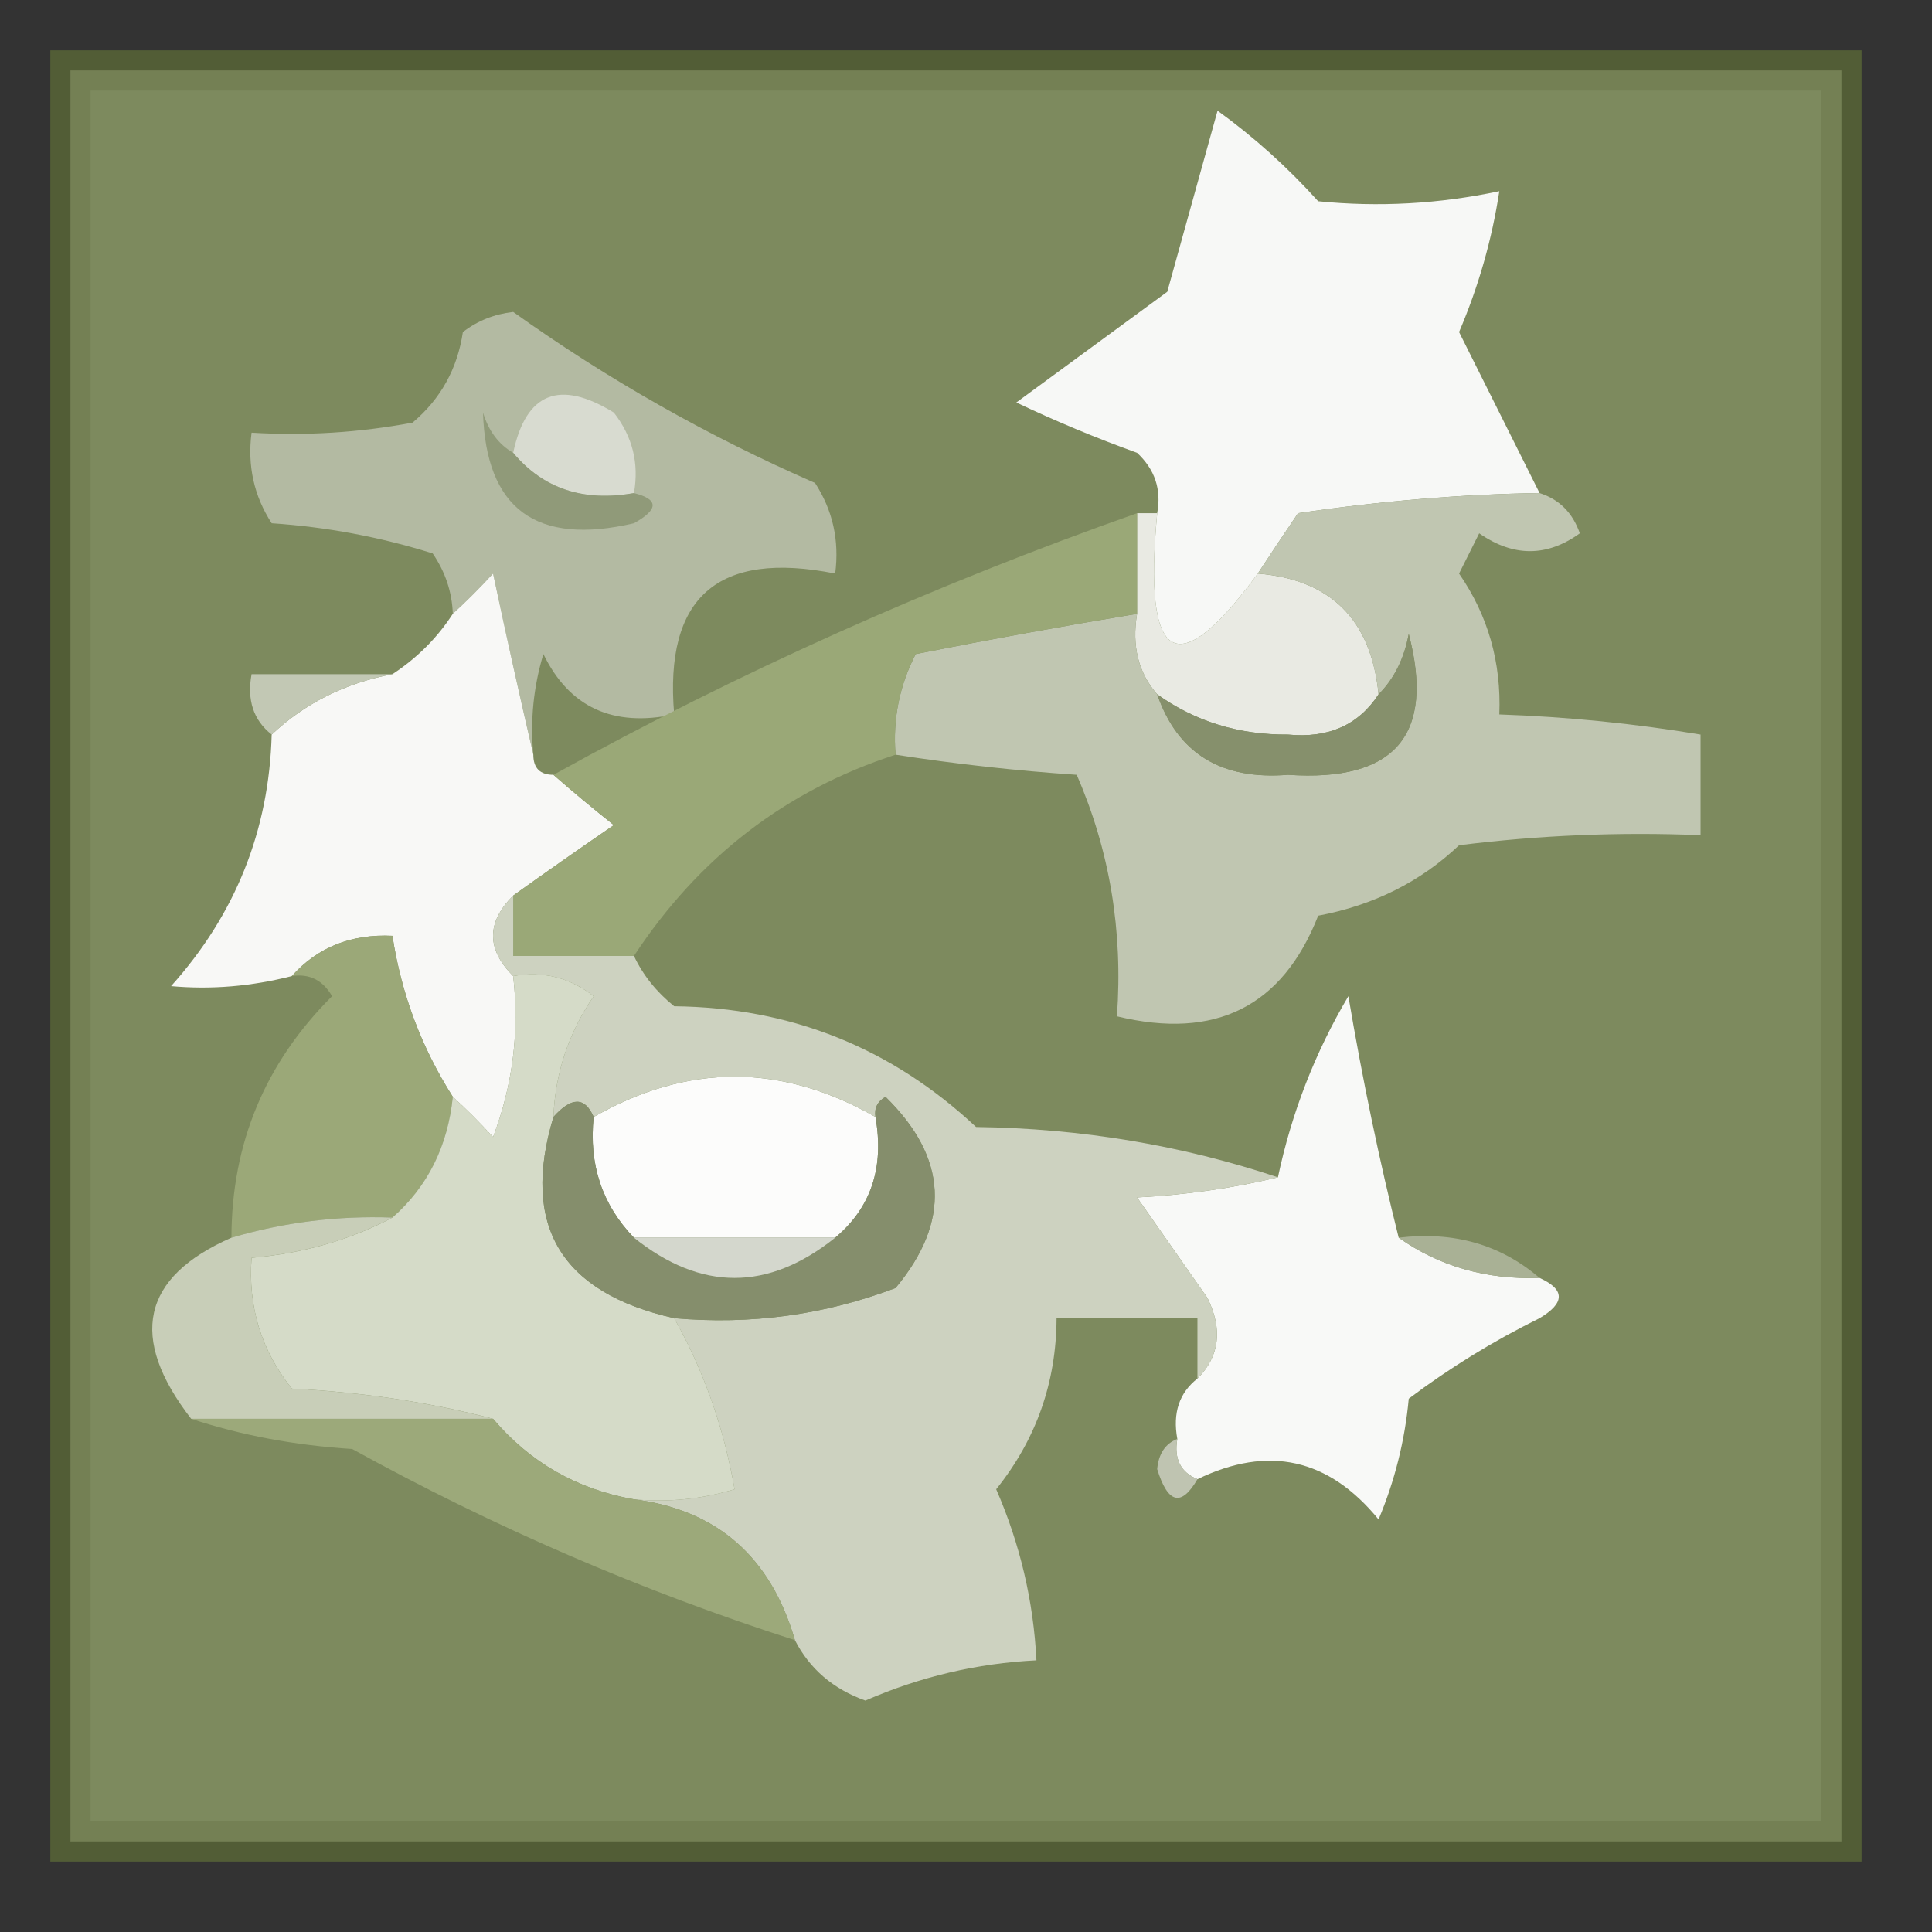 <?xml version="1.0" encoding="UTF-8"?>
<!DOCTYPE svg PUBLIC "-//W3C//DTD SVG 1.1//EN" "http://www.w3.org/Graphics/SVG/1.1/DTD/svg11.dtd">
<svg xmlns="http://www.w3.org/2000/svg" version="1.1" width="96px" height="96px" style="shape-rendering:geometricPrecision; text-rendering:geometricPrecision; image-rendering:optimizeQuality; fill-rule:evenodd; clip-rule:evenodd" xmlns:xlink="http://www.w3.org/1999/xlink">
<rect width="100%" height="100%" fill="#333333" stroke="none"/>
<g><path style="opacity:1" fill="#525d36" d="M 2.5,2.5 C 32.5,2.5 62.5,2.5 92.5,2.5C 92.5,32.5 92.5,62.5 92.5,92.5C 62.5,92.5 32.5,92.5 2.5,92.5C 2.5,62.5 2.5,32.5 2.5,2.5 Z"/></g>
<g><path style="opacity:1" fill="#748054" d="M 3.5,3.5 C 32.833,3.5 62.167,3.5 91.5,3.5C 91.5,32.833 91.5,62.167 91.5,91.5C 62.167,91.5 32.833,91.5 3.5,91.5C 3.5,62.167 3.5,32.833 3.5,3.5 Z"/></g>
<g><path style="opacity:1" fill="#7d8a5e" d="M 4.5,4.5 C 33.167,4.5 61.833,4.5 90.5,4.5C 90.5,33.167 90.5,61.833 90.5,90.5C 61.833,90.5 33.167,90.5 4.5,90.5C 4.5,61.833 4.5,33.167 4.5,4.5 Z"/></g>
<g><path style="opacity:1" fill="#f7f8f6" d="M 76.5,24.5 C 72.655,24.556 68.655,24.889 64.5,25.5C 63.807,26.518 63.141,27.518 62.5,28.5C 58.461,34.008 56.794,33.008 57.5,25.5C 57.719,24.325 57.386,23.325 56.5,22.5C 54.459,21.764 52.459,20.931 50.5,20C 53,18.167 55.5,16.333 58,14.5C 58.833,11.5 59.667,8.5 60.5,5.5C 62.316,6.815 63.983,8.315 65.5,10C 68.507,10.301 71.507,10.135 74.5,9.5C 74.134,11.905 73.467,14.238 72.5,16.5C 73.829,19.157 75.162,21.824 76.5,24.5 Z"/></g>
<g><path style="opacity:1" fill="#b3baa2" d="M 26.5,37.5 C 25.834,34.642 25.167,31.642 24.5,28.5C 23.818,29.243 23.151,29.909 22.5,30.5C 22.461,29.417 22.127,28.417 21.5,27.5C 18.893,26.682 16.226,26.182 13.5,26C 12.62,24.644 12.287,23.144 12.5,21.5C 15.187,21.664 17.854,21.497 20.5,21C 21.893,19.829 22.727,18.329 23,16.5C 23.725,15.941 24.558,15.608 25.5,15.5C 30.172,18.838 35.172,21.672 40.5,24C 41.38,25.356 41.714,26.856 41.5,28.5C 35.666,27.337 33,29.671 33.5,35.5C 30.453,36.145 28.287,35.145 27,32.5C 26.506,34.134 26.34,35.801 26.5,37.5 Z"/></g>
<g><path style="opacity:1" fill="#d8dbd0" d="M 31.5,24.5 C 28.99,24.947 26.99,24.28 25.5,22.5C 26.132,19.508 27.799,18.841 30.5,20.5C 31.429,21.689 31.762,23.022 31.5,24.5 Z"/></g>
<g><path style="opacity:1" fill="#909a79" d="M 25.5,22.5 C 26.99,24.28 28.99,24.947 31.5,24.5C 32.738,24.81 32.738,25.31 31.5,26C 26.647,27.13 24.147,25.296 24,20.5C 24.278,21.416 24.778,22.082 25.5,22.5 Z"/></g>
<g><path style="opacity:1" fill="#f8f8f6" d="M 26.5,37.5 C 26.5,38.167 26.833,38.5 27.5,38.5C 28.429,39.315 29.429,40.148 30.5,41C 28.767,42.189 27.1,43.356 25.5,44.5C 24.167,45.833 24.167,47.167 25.5,48.5C 25.813,51.247 25.48,53.913 24.5,56.5C 23.818,55.757 23.151,55.091 22.5,54.5C 20.94,52.047 19.94,49.38 19.5,46.5C 17.447,46.402 15.78,47.069 14.5,48.5C 12.488,49.014 10.488,49.181 8.5,49C 11.702,45.432 13.368,41.266 13.5,36.5C 15.156,34.94 17.156,33.94 19.5,33.5C 20.728,32.694 21.728,31.694 22.5,30.5C 23.151,29.909 23.818,29.243 24.5,28.5C 25.167,31.642 25.834,34.642 26.5,37.5 Z"/></g>
<g><path style="opacity:1" fill="#e9eae3" d="M 56.5,25.5 C 56.833,25.5 57.167,25.5 57.5,25.5C 56.794,33.008 58.461,34.008 62.5,28.5C 66.132,28.799 68.132,30.799 68.5,34.5C 67.508,36.026 66.008,36.693 64,36.5C 61.558,36.518 59.392,35.851 57.5,34.5C 56.566,33.432 56.232,32.099 56.5,30.5C 56.5,28.833 56.5,27.167 56.5,25.5 Z"/></g>
<g><path style="opacity:1" fill="#c0c6b1" d="M 76.5,24.5 C 77.478,24.811 78.144,25.478 78.5,26.5C 76.865,27.681 75.198,27.681 73.5,26.5C 73.167,27.167 72.833,27.833 72.5,28.5C 73.937,30.577 74.604,32.91 74.5,35.5C 77.86,35.616 81.193,35.949 84.5,36.5C 84.5,38.167 84.5,39.833 84.5,41.5C 80.486,41.334 76.486,41.501 72.5,42C 70.584,43.817 68.251,44.984 65.5,45.5C 63.727,50.02 60.393,51.686 55.5,50.5C 55.806,46.253 55.139,42.253 53.5,38.5C 50.482,38.296 47.482,37.963 44.5,37.5C 44.357,35.738 44.691,34.071 45.5,32.5C 49.204,31.767 52.87,31.1 56.5,30.5C 56.232,32.099 56.566,33.432 57.5,34.5C 58.515,37.436 60.682,38.769 64,38.5C 69.313,38.86 71.313,36.527 70,31.5C 69.768,32.737 69.268,33.737 68.5,34.5C 68.132,30.799 66.132,28.799 62.5,28.5C 63.141,27.518 63.807,26.518 64.5,25.5C 68.655,24.889 72.655,24.556 76.5,24.5 Z"/></g>
<g><path style="opacity:1" fill="#9aa877" d="M 56.5,25.5 C 56.5,27.167 56.5,28.833 56.5,30.5C 52.87,31.1 49.204,31.767 45.5,32.5C 44.691,34.071 44.357,35.738 44.5,37.5C 39.052,39.269 34.718,42.603 31.5,47.5C 29.5,47.5 27.5,47.5 25.5,47.5C 25.5,46.5 25.5,45.5 25.5,44.5C 27.1,43.356 28.767,42.189 30.5,41C 29.429,40.148 28.429,39.315 27.5,38.5C 36.687,33.413 46.353,29.079 56.5,25.5 Z"/></g>
<g><path style="opacity:1" fill="#c2c8b4" d="M 19.5,33.5 C 17.156,33.94 15.156,34.94 13.5,36.5C 12.596,35.791 12.263,34.791 12.5,33.5C 14.833,33.5 17.167,33.5 19.5,33.5 Z"/></g>
<g><path style="opacity:1" fill="#86906c" d="M 57.5,34.5 C 59.392,35.851 61.558,36.518 64,36.5C 66.008,36.693 67.508,36.026 68.5,34.5C 69.268,33.737 69.768,32.737 70,31.5C 71.313,36.527 69.313,38.86 64,38.5C 60.682,38.769 58.515,37.436 57.5,34.5 Z"/></g>
<g><path style="opacity:1" fill="#9ba878" d="M 22.5,54.5 C 22.245,56.967 21.245,58.967 19.5,60.5C 16.763,60.401 14.096,60.735 11.5,61.5C 11.507,56.818 13.174,52.818 16.5,49.5C 16.043,48.703 15.376,48.369 14.5,48.5C 15.78,47.069 17.447,46.402 19.5,46.5C 19.94,49.38 20.94,52.047 22.5,54.5 Z"/></g>
<g><path style="opacity:1" fill="#f8f9f7" d="M 69.5,61.5 C 71.514,62.924 73.848,63.59 76.5,63.5C 77.773,64.077 77.773,64.743 76.5,65.5C 74.201,66.635 72.034,67.968 70,69.5C 69.808,71.577 69.308,73.577 68.5,75.5C 66.02,72.463 63.02,71.797 59.5,73.5C 58.662,73.158 58.328,72.492 58.5,71.5C 58.263,70.209 58.596,69.209 59.5,68.5C 60.598,67.399 60.765,66.066 60,64.5C 58.833,62.833 57.667,61.167 56.5,59.5C 58.916,59.374 61.25,59.041 63.5,58.5C 64.179,55.293 65.346,52.293 67,49.5C 67.705,53.665 68.539,57.665 69.5,61.5 Z"/></g>
<g><path style="opacity:1" fill="#fcfcfb" d="M 43.5,55.5 C 43.947,58.01 43.28,60.01 41.5,61.5C 38.167,61.5 34.833,61.5 31.5,61.5C 29.919,59.858 29.253,57.858 29.5,55.5C 34.167,52.833 38.833,52.833 43.5,55.5 Z"/></g>
<g><path style="opacity:1" fill="#cdd2c0" d="M 25.5,44.5 C 25.5,45.5 25.5,46.5 25.5,47.5C 27.5,47.5 29.5,47.5 31.5,47.5C 31.953,48.458 32.62,49.292 33.5,50C 39.291,50.063 44.291,52.063 48.5,56C 53.713,56.07 58.713,56.903 63.5,58.5C 61.25,59.041 58.916,59.374 56.5,59.5C 57.667,61.167 58.833,62.833 60,64.5C 60.765,66.066 60.598,67.399 59.5,68.5C 59.5,67.5 59.5,66.5 59.5,65.5C 57.167,65.5 54.833,65.5 52.5,65.5C 52.487,68.69 51.487,71.524 49.5,74C 50.687,76.724 51.353,79.557 51.5,82.5C 48.557,82.647 45.724,83.313 43,84.5C 41.401,83.929 40.234,82.929 39.5,81.5C 38.294,77.356 35.627,75.023 31.5,74.5C 33.199,74.66 34.866,74.493 36.5,74C 35.972,70.951 34.972,68.118 33.5,65.5C 37.308,65.837 40.974,65.337 44.5,64C 47.255,60.693 47.089,57.526 44,54.5C 43.601,54.728 43.435,55.062 43.5,55.5C 38.833,52.833 34.167,52.833 29.5,55.5C 29.062,54.494 28.396,54.494 27.5,55.5C 27.586,53.323 28.253,51.323 29.5,49.5C 28.311,48.571 26.978,48.238 25.5,48.5C 24.167,47.167 24.167,45.833 25.5,44.5 Z"/></g>
<g><path style="opacity:1" fill="#d5dbc8" d="M 25.5,48.5 C 26.978,48.238 28.311,48.571 29.5,49.5C 28.253,51.323 27.586,53.323 27.5,55.5C 25.872,60.901 27.872,64.234 33.5,65.5C 34.972,68.118 35.972,70.951 36.5,74C 34.866,74.493 33.199,74.66 31.5,74.5C 28.674,74.002 26.34,72.669 24.5,70.5C 21.359,69.679 18.025,69.179 14.5,69C 12.984,67.103 12.317,64.936 12.5,62.5C 15.067,62.279 17.401,61.612 19.5,60.5C 21.245,58.967 22.245,56.967 22.5,54.5C 23.151,55.091 23.818,55.757 24.5,56.5C 25.48,53.913 25.813,51.247 25.5,48.5 Z"/></g>
<g><path style="opacity:1" fill="#a9b195" d="M 69.5,61.5 C 72.228,61.171 74.561,61.837 76.5,63.5C 73.848,63.59 71.514,62.924 69.5,61.5 Z"/></g>
<g><path style="opacity:1" fill="#c8ceb8" d="M 19.5,60.5 C 17.401,61.612 15.067,62.279 12.5,62.5C 12.317,64.936 12.984,67.103 14.5,69C 18.025,69.179 21.359,69.679 24.5,70.5C 19.5,70.5 14.5,70.5 9.5,70.5C 6.371,66.46 7.038,63.46 11.5,61.5C 14.096,60.735 16.763,60.401 19.5,60.5 Z"/></g>
<g><path style="opacity:1" fill="#858e6c" d="M 29.5,55.5 C 29.253,57.858 29.919,59.858 31.5,61.5C 34.833,64.167 38.167,64.167 41.5,61.5C 43.28,60.01 43.947,58.01 43.5,55.5C 43.435,55.062 43.601,54.728 44,54.5C 47.089,57.526 47.255,60.693 44.5,64C 40.974,65.337 37.308,65.837 33.5,65.5C 27.872,64.234 25.872,60.901 27.5,55.5C 28.396,54.494 29.062,54.494 29.5,55.5 Z"/></g>
<g><path style="opacity:1" fill="#d4d7cd" d="M 31.5,61.5 C 34.833,61.5 38.167,61.5 41.5,61.5C 38.167,64.167 34.833,64.167 31.5,61.5 Z"/></g>
<g><path style="opacity:1" fill="#9ca97a" d="M 9.5,70.5 C 14.5,70.5 19.5,70.5 24.5,70.5C 26.34,72.669 28.674,74.002 31.5,74.5C 35.627,75.023 38.294,77.356 39.5,81.5C 31.875,79.05 24.541,75.883 17.5,72C 14.635,71.817 11.969,71.317 9.5,70.5 Z"/></g>
<g><path style="opacity:1" fill="#bfc4b1" d="M 58.5,71.5 C 58.328,72.492 58.662,73.158 59.5,73.5C 58.698,74.885 58.031,74.718 57.5,73C 57.57,72.235 57.903,71.735 58.5,71.5 Z"/></g>
</svg>
